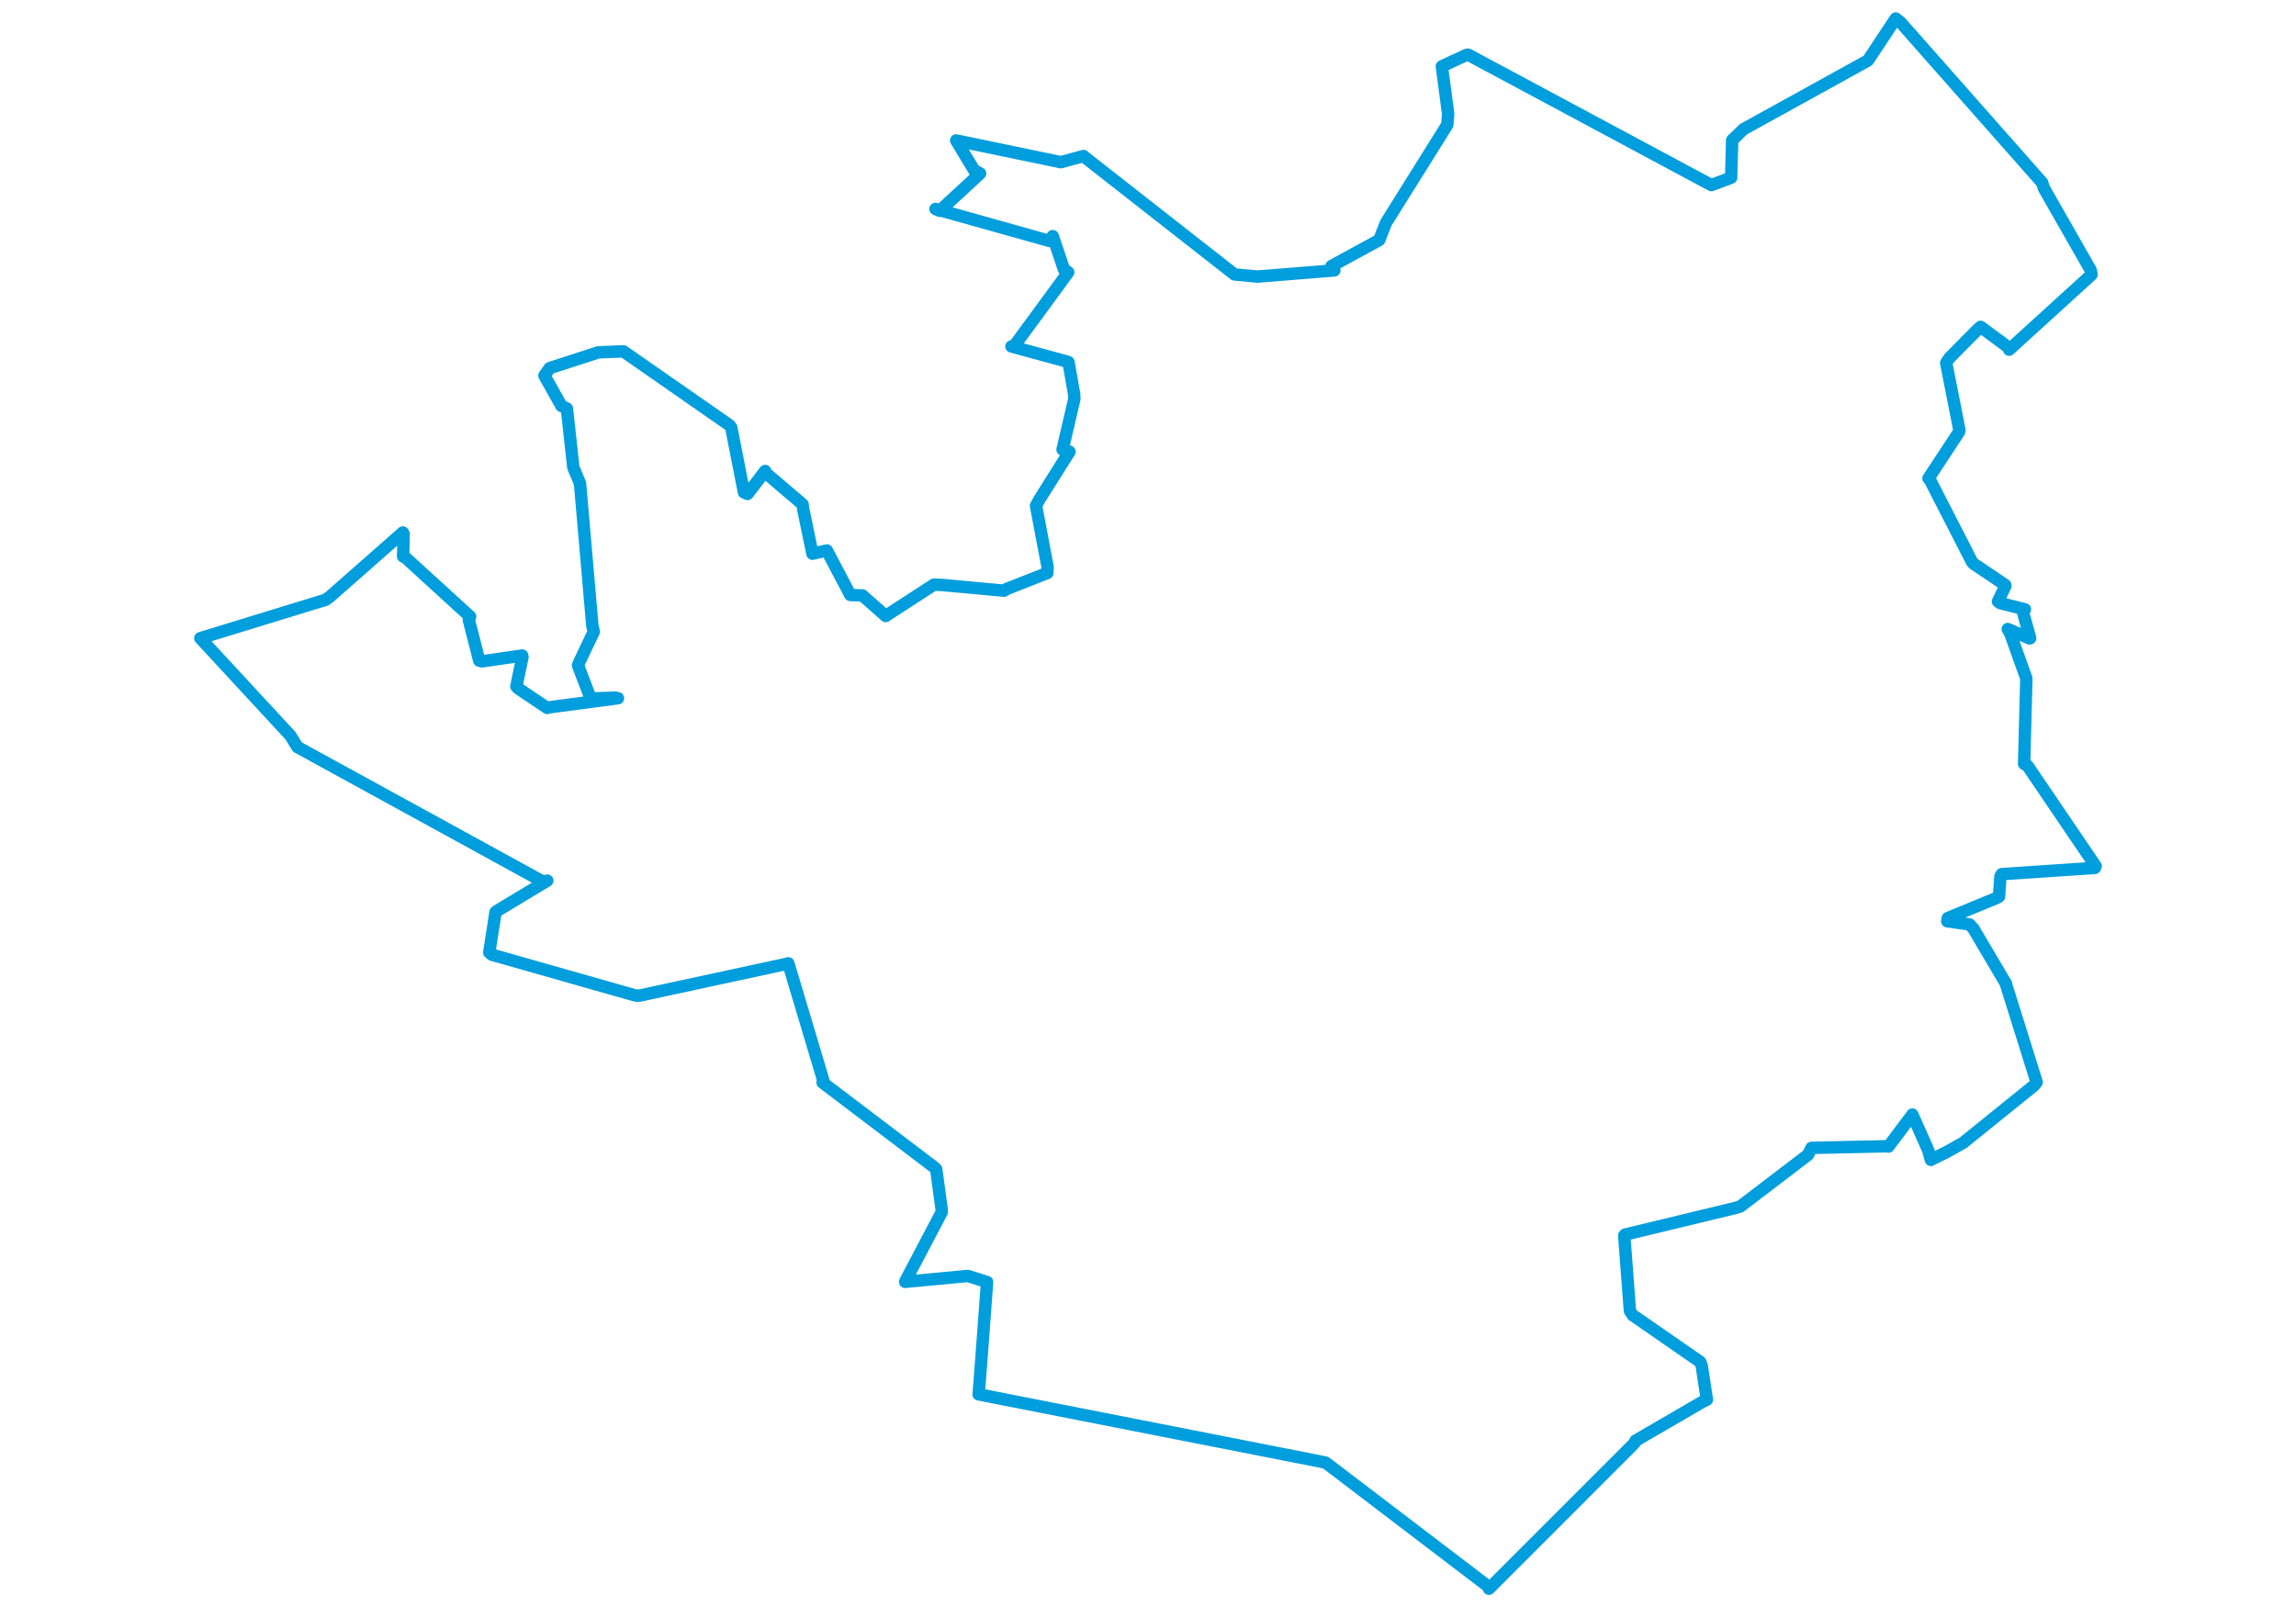 <svg viewBox="0 0 841.609 700.091" width="1000" xmlns="http://www.w3.org/2000/svg"><polygon points="8.053,277.997 47.343,320.494 50.356,325.413 157.21,384.001 159.185,383.593 137.255,396.806 136.633,397.3 133.898,414.892 134.938,415.831 197.531,433.623 199.198,433.708 261.972,420.163 264.149,419.625 279.459,470.875 279.06,471.54 328.009,508.68 328.569,509.328 331.006,527.365 330.912,528.083 315.154,558.039 315.049,558.361 342.347,555.795 350.718,558.434 348.229,592.14 347.039,607.365 494.444,636.346 498.192,637.115 569.74,691.626 569.306,692.039 632.562,628.759 633.101,627.6 662.44,610.55 664.221,609.697 661.983,594.926 661.306,593.233 631.876,572.845 630.706,571.05 628.222,538.234 628.585,537.777 677.119,526.062 678.751,525.549 708.274,503.04 709.777,500.01 743.093,499.292 743.266,499.454 753.513,485.827 753.71,485.5 760.574,500.946 761.778,505.236 769.017,501.618 775.843,497.778 806.681,472.884 807.854,471.429 794.566,428.985 794.595,428.67 780.309,404.52 778.652,402.687 768.911,401.281 769.159,399.917 790.665,391.047 791.449,390.547 792.064,381.749 792.61,380.78 833.209,378.054 833.557,377.297 803.901,333.595 802.382,332.72 803.348,296.108 803.313,295.389 796.508,276.357 795.264,274.007 804.726,278.088 805.027,277.975 801.812,266.37 802.752,265.424 791.971,262.713 791.006,261.991 794.21,255.297 794.182,254.845 780.381,245.536 779.786,244.936 761.184,208.663 760.737,208.372 774.067,188.114 774.244,187.544 768.44,158.073 769.832,155.958 781.881,143.789 783.445,142.377 795.644,151.386 795.859,152.313 831.763,119.634 831.394,117.686 811.031,81.998 810.22,79.534 748.668,9.831 746.473,8.053 734.447,26.231 734.245,26.422 680.222,56.258 675.236,61.037 674.787,77.408 666.168,80.622 560.243,23.82 559.561,23.893 548.779,28.902 551.544,49.664 551.15,54.371 524.448,97.067 521.509,104.566 500.727,115.888 501.985,117.779 468.522,120.481 458.468,119.54 392.896,68.184 392.734,67.966 382.834,70.648 337.266,61.182 345.08,74.147 347.67,75.579 330.07,91.819 328.241,91.027 377.867,104.943 379.314,102.854 384.188,117.29 386.062,118.614 362.759,150.394 361.329,150.908 385.642,157.53 386.191,157.781 388.642,171.715 388.725,173.802 383.594,195.812 386.6,196.747 373.542,217.512 372.028,220.278 377.074,246.965 376.96,249.59 359.367,256.515 358.058,257.296 331.055,254.806 327.579,254.666 306.604,268.271 306.592,268.324 296.417,259.365 291.144,259.163 280.941,239.79 274.662,241.192 270.614,221.67 270.358,219.682 254.403,206.071 254.07,205.157 246.387,215.161 244.825,214.455 239.306,186.245 238.558,185.236 192.327,153.047 181.449,153.476 160.238,160.341 157.921,163.598 165.327,176.806 167.705,177.962 170.519,203.617 173.421,210.528 178.799,272.583 179.428,275.161 173.278,288.07 172.547,289.807 177.97,304.047 178.111,304.253 188.951,303.899 189.947,304.139 159.379,308.19 159.15,308.385 146.308,299.737 145.692,298.985 148.366,286.228 148.233,285.547 130.69,288.088 129.534,287.758 125.009,270.055 125.547,268.574 97.214,242.716 96.38,242.386 96.604,232.557 96.262,231.957 64.562,259.852 62.592,261.276 8.053,277.997" stroke="#009edd" stroke-width="5.406px" fill="none" stroke-linejoin="round" vector-effect="non-scaling-stroke"></polygon></svg>